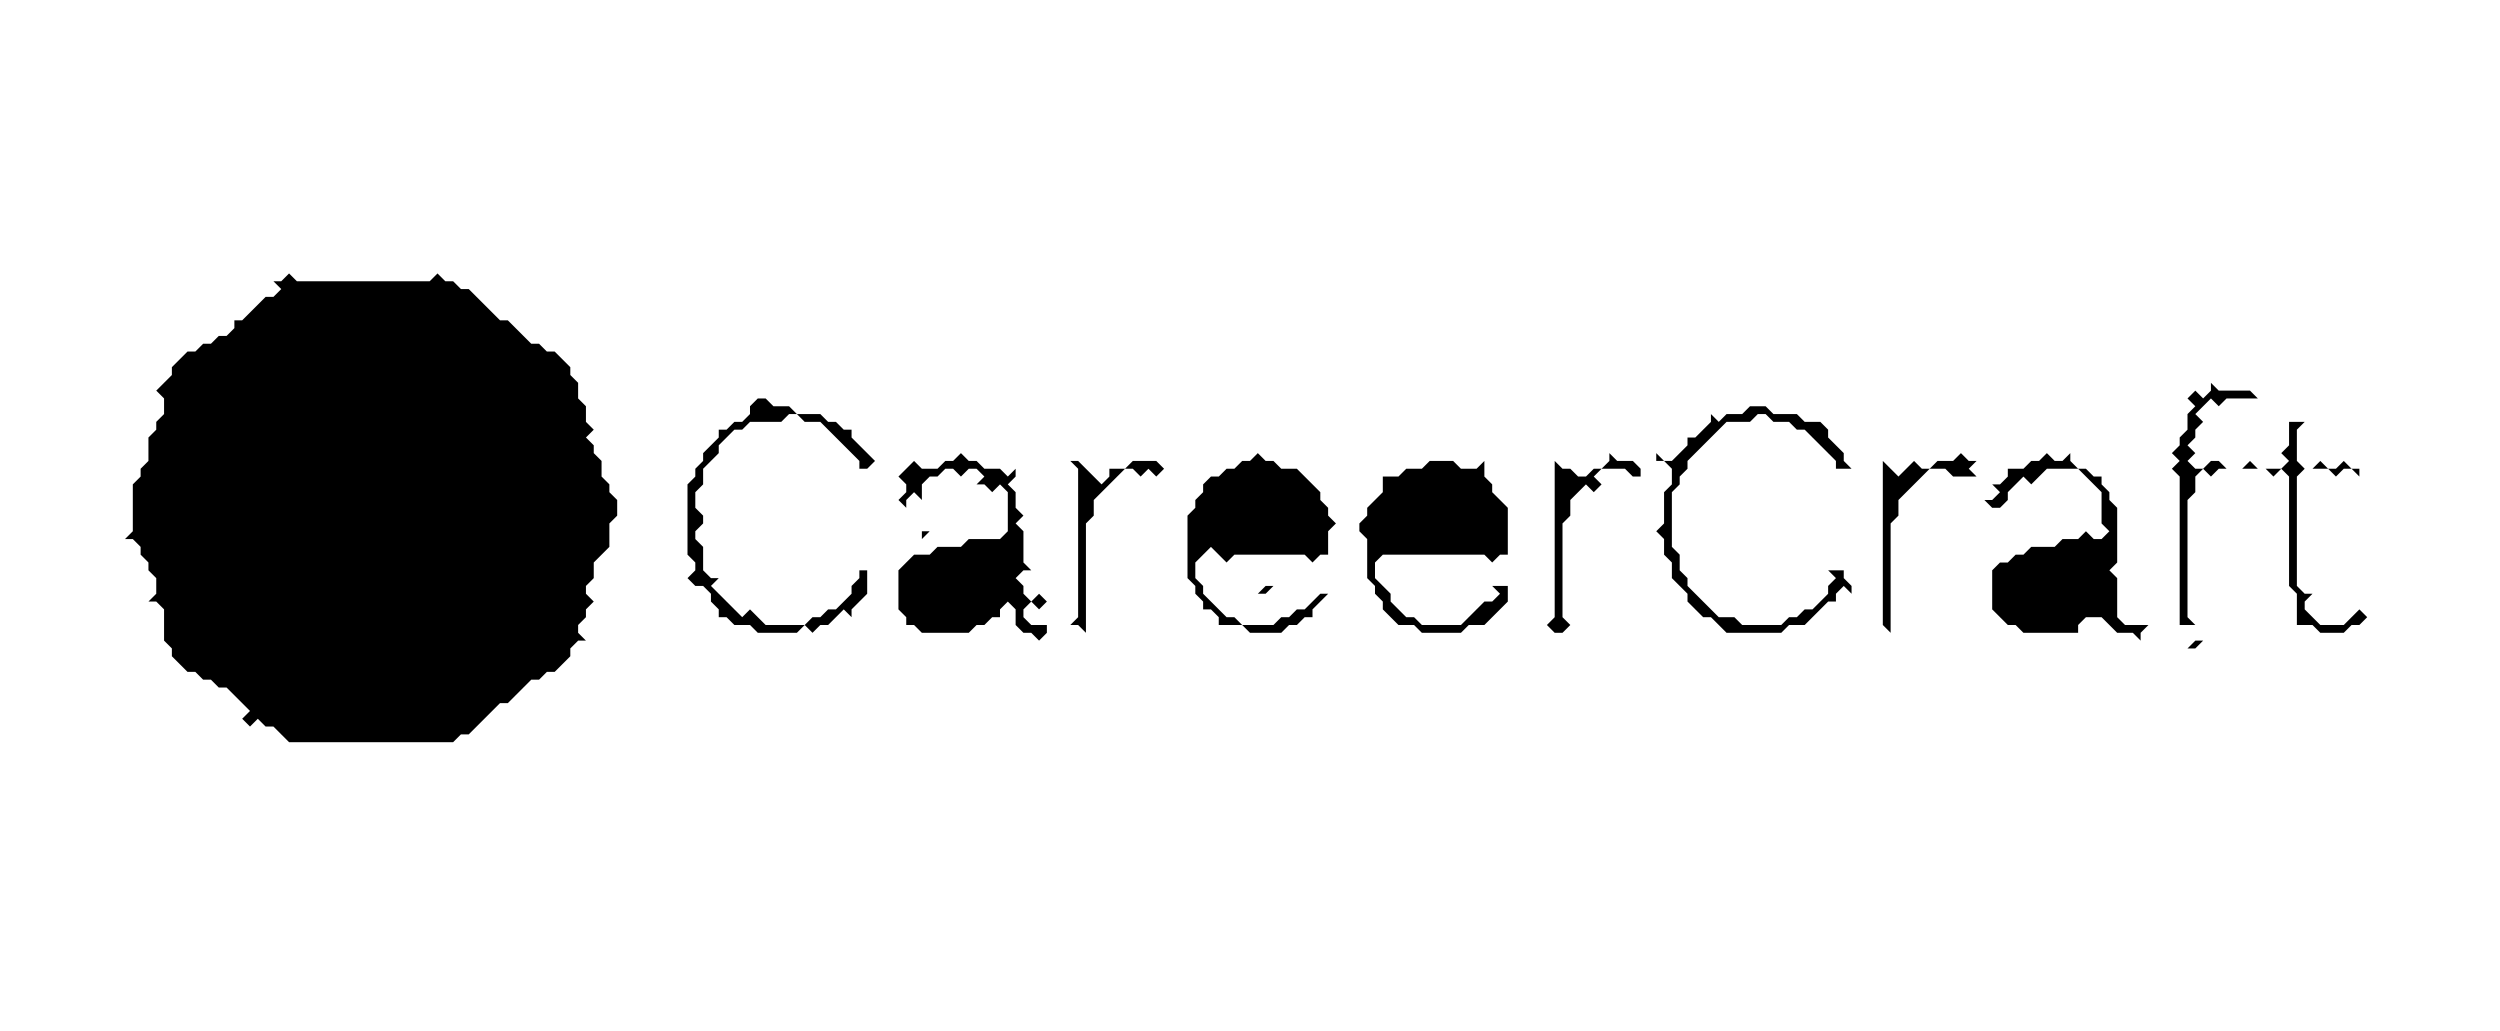 <?xml version="1.0" encoding="utf-8" ?>
<svg baseProfile="full" height="132" version="1.1" width="320" xmlns="http://www.w3.org/2000/svg" xmlns:ev="http://www.w3.org/2001/xml-events" xmlns:xlink="http://www.w3.org/1999/xlink"><defs /><path d="M24,95 Z" fill="black" /><path d="M26,94 L27,94 Z" fill="black" /><path d="M64,93 Z" fill="black" /><path d="M67,91 Z" fill="black" /><path d="M29,91 Z" fill="black" /><path d="M24,90 Z" fill="black" /><path d="M129,87 Z" fill="black" /><path d="M22,87 Z" fill="black" /><path d="M241,86 Z" fill="black" /><path d="M200,86 Z" fill="black" /><path d="M134,86 Z" fill="black" /><path d="M131,86 L132,87 Z" fill="black" /><path d="M111,86 Z" fill="black" /><path d="M283,85 Z" fill="black" /><path d="M244,85 Z" fill="black" /><path d="M165,85 Z" fill="black" /><path d="M160,85 Z" fill="black" /><path d="M142,85 Z" fill="black" /><path d="M136,85 Z" fill="black" /><path d="M103,85 Z" fill="black" /><path d="M286,84 L286,85 Z" fill="black" /><path d="M226,84 Z" fill="black" /><path d="M204,84 Z" fill="black" /><path d="M129,84 Z" fill="black" /><path d="M301,83 Z" fill="black" /><path d="M284,83 Z" fill="black" /><path d="M241,83 Z" fill="black" /><path d="M223,83 Z" fill="black" /><path d="M200,83 Z" fill="black" /><path d="M180,83 L181,83 Z" fill="black" /><path d="M158,83 Z" fill="black" /><path d="M137,83 Z" fill="black" /><path d="M104,83 Z" fill="black" /><path d="M281,82 L280,83 L281,83 L282,82 Z" fill="black" /><path d="M245,82 Z" fill="black" /><path d="M128,82 Z" fill="black" /><path d="M107,82 Z" fill="black" /><path d="M285,81 Z" fill="black" /><path d="M268,81 Z" fill="black" /><path d="M203,81 Z" fill="black" /><path d="M283,80 Z" fill="black" /><path d="M246,80 Z" fill="black" /><path d="M143,80 Z" fill="black" /><path d="M141,80 Z" fill="black" /><path d="M19,80 Z" fill="black" /><path d="M213,79 Z" fill="black" /><path d="M17,79 Z" fill="black" /><path d="M239,78 Z" fill="black" /><path d="M113,78 Z" fill="black" /><path d="M299,77 Z" fill="black" /><path d="M227,77 Z" fill="black" /><path d="M181,77 L182,77 Z" fill="black" /><path d="M301,75 L301,76 Z" fill="black" /><path d="M167,75 L166,76 L165,76 L166,76 Z" fill="black" /><path d="M104,75 Z" fill="black" /><path d="M303,74 Z" fill="black" /><path d="M196,74 L196,75 Z" fill="black" /><path d="M172,74 L173,75 Z" fill="black" /><path d="M219,73 Z" fill="black" /><path d="M182,73 L183,74 Z" fill="black" /><path d="M170,73 Z" fill="black" /><path d="M301,72 Z" fill="black" /><path d="M297,72 L296,73 L296,74 L296,73 Z" fill="black" /><path d="M239,72 L238,73 Z" fill="black" /><path d="M222,72 L223,73 L222,74 L223,75 L222,76 L223,75 L222,74 L223,73 Z" fill="black" /><path d="M217,72 Z" fill="black" /><path d="M108,72 L106,74 Z" fill="black" /><path d="M210,71 Z" fill="black" /><path d="M173,71 L173,72 Z" fill="black" /><path d="M256,70 Z" fill="black" /><path d="M172,69 Z" fill="black" /><path d="M94,69 Z" fill="black" /><path d="M135,68 L133,70 L134,69 L135,70 L134,69 Z" fill="black" /><path d="M266,66 Z" fill="black" /><path d="M246,66 Z" fill="black" /><path d="M196,65 L197,65 Z" fill="black" /><path d="M133,65 L134,66 Z" fill="black" /><path d="M113,65 Z" fill="black" /><path d="M91,64 Z" fill="black" /><path d="M301,63 Z" fill="black" /><path d="M291,63 Z" fill="black" /><path d="M252,63 Z" fill="black" /><path d="M147,63 Z" fill="black" /><path d="M296,62 Z" fill="black" /><path d="M238,62 Z" fill="black" /><path d="M221,62 L222,63 Z" fill="black" /><path d="M218,62 L217,63 Z" fill="black" /><path d="M151,62 Z" fill="black" /><path d="M136,62 Z" fill="black" /><path d="M132,62 Z" fill="black" /><path d="M111,62 L110,63 L111,62 L112,62 Z" fill="black" /><path d="M92,62 Z" fill="black" /><path d="M212,61 Z" fill="black" /><path d="M134,61 Z" fill="black" /><path d="M255,60 Z" fill="black" /><path d="M222,60 Z" fill="black" /><path d="M152,60 Z" fill="black" /><path d="M183,59 L182,60 L180,60 L179,61 L177,61 L177,63 L175,65 L173,63 L175,65 L175,66 L174,67 L174,68 L175,69 L175,74 L176,75 L176,76 L177,77 L177,78 L179,80 L181,80 L182,81 L187,81 L188,80 L190,80 L193,77 L193,75 L191,75 L190,74 L192,76 L191,77 L190,77 L187,80 L182,80 L181,79 L180,79 L178,77 L178,76 L179,75 L178,76 L176,74 L176,72 L177,71 L190,71 L191,72 L192,71 L193,71 L194,72 L193,73 L194,72 L193,71 L193,65 L191,63 L191,62 L190,61 L190,59 L189,60 L187,60 L186,59 Z" fill="black" /><path d="M169,59 Z" fill="black" /><path d="M137,59 L136,60 L137,59 L138,60 L138,79 L137,80 L138,80 L140,82 L139,81 L139,67 L140,66 L140,64 L144,60 L145,60 L146,61 L147,60 L148,61 L149,60 L148,59 L145,59 L144,60 L142,60 L142,61 L141,62 L139,60 L140,59 L139,60 L138,59 Z" fill="black" /><path d="M107,59 Z" fill="black" /><path d="M271,58 L270,59 Z" fill="black" /><path d="M258,58 Z" fill="black" /><path d="M251,58 L250,59 L248,59 L247,60 L246,60 L245,59 L243,61 L241,59 L241,80 L242,81 L242,67 L243,66 L243,64 L247,60 L249,60 L250,61 L253,61 L252,60 L253,59 L252,59 Z" fill="black" /><path d="M206,58 L206,59 L205,60 L204,60 L203,59 L204,60 L203,61 L202,61 L201,60 L200,60 L199,59 L199,79 L198,80 L199,81 L200,81 L201,80 L200,79 L200,67 L201,66 L201,64 L203,62 L204,63 L205,62 L204,61 L205,60 L208,60 L209,61 L210,61 L210,60 L209,59 L207,59 Z" fill="black" /><path d="M177,58 L176,59 Z" fill="black" /><path d="M161,58 L160,59 L159,59 L158,60 L157,60 L156,59 L157,60 L156,61 L155,61 L154,60 L155,61 L154,62 L154,63 L153,64 L153,65 L152,66 L152,74 L153,75 L153,76 L154,77 L154,78 L155,78 L156,79 L156,80 L159,80 L160,81 L164,81 L165,80 L166,80 L167,79 L168,79 L168,78 L169,77 L170,78 L169,77 L170,76 L171,76 L173,78 L171,76 L169,76 L167,78 L166,78 L165,79 L164,79 L163,78 L164,79 L163,80 L159,80 L158,79 L161,76 L162,76 L164,74 L163,75 L162,75 L158,79 L157,79 L154,76 L154,75 L153,74 L153,72 L155,70 L159,74 L160,74 L159,74 L157,72 L158,71 L167,71 L168,72 L169,71 L170,71 L170,68 L171,67 L170,66 L170,65 L171,64 L172,65 L171,64 L170,65 L169,64 L169,63 L166,60 L164,60 L163,59 L162,59 Z" fill="black" /><path d="M296,57 Z" fill="black" /><path d="M286,57 Z" fill="black" /><path d="M266,57 L264,59 L263,59 L262,58 L261,59 L260,59 L259,60 L257,60 L257,61 L256,62 L255,62 L256,63 L255,64 L254,64 L255,65 L256,65 L257,66 L256,65 L257,64 L257,63 L259,61 L261,63 L261,64 L261,63 L260,62 L262,60 L266,60 L267,61 L266,62 L267,61 L269,63 L269,67 L270,68 L269,69 L268,69 L267,68 L266,69 L264,69 L263,70 L260,70 L259,71 L258,71 L257,72 L256,72 L255,73 L255,78 L257,80 L258,80 L259,81 L266,81 L266,80 L267,79 L269,79 L271,81 L273,81 L274,82 L274,81 L275,80 L272,80 L271,79 L271,74 L270,73 L271,72 L271,65 L270,64 L270,63 L271,62 L270,63 L269,62 L269,61 L268,61 L267,60 L266,60 L265,59 L265,58 Z" fill="black" /><path d="M222,57 Z" fill="black" /><path d="M204,57 Z" fill="black" /><path d="M185,57 L186,57 Z" fill="black" /><path d="M182,57 Z" fill="black" /><path d="M179,57 L180,58 Z" fill="black" /><path d="M158,57 Z" fill="black" /><path d="M136,57 Z" fill="black" /><path d="M121,57 Z" fill="black" /><path d="M118,57 Z" fill="black" /><path d="M115,57 Z" fill="black" /><path d="M301,56 Z" fill="black" /><path d="M298,56 Z" fill="black" /><path d="M291,56 Z" fill="black" /><path d="M268,56 L269,57 Z" fill="black" /><path d="M264,56 Z" fill="black" /><path d="M257,56 Z" fill="black" /><path d="M241,56 L242,57 Z" fill="black" /><path d="M211,56 L210,57 Z" fill="black" /><path d="M190,56 Z" fill="black" /><path d="M166,56 Z" fill="black" /><path d="M163,56 Z" fill="black" /><path d="M142,56 Z" fill="black" /><path d="M138,56 L139,57 Z" fill="black" /><path d="M134,56 Z" fill="black" /><path d="M131,56 L130,57 L130,58 L131,59 L129,61 L128,60 L126,60 L125,59 L124,59 L123,58 L122,59 L121,59 L120,60 L118,60 L117,59 L116,60 L115,59 L116,60 L115,61 L116,62 L116,63 L115,64 L117,66 L117,67 L118,68 L118,69 L119,68 L118,68 L117,67 L117,66 L116,65 L116,64 L117,63 L118,64 L118,62 L119,61 L120,61 L121,60 L122,60 L123,61 L122,62 L124,60 L125,60 L126,61 L125,62 L126,62 L127,63 L128,62 L129,63 L129,68 L128,69 L124,69 L123,70 L120,70 L119,71 L117,71 L115,73 L115,78 L116,79 L116,80 L117,80 L118,81 L124,81 L125,80 L126,80 L127,79 L128,79 L128,78 L129,77 L130,78 L130,80 L131,81 L132,81 L133,82 L134,81 L134,80 L135,79 L134,80 L132,80 L131,79 L131,78 L132,77 L133,78 L134,77 L133,76 L133,75 L133,76 L132,77 L131,76 L131,75 L130,74 L131,73 L132,73 L131,72 L131,68 L130,67 L131,66 L130,65 L130,63 L129,62 L130,61 L130,60 L131,59 L132,60 L130,58 L130,57 L131,56 L134,59 Z" fill="black" /><path d="M284,55 Z" fill="black" /><path d="M111,55 Z" fill="black" /><path d="M288,53 L286,55 Z" fill="black" /><path d="M295,52 Z" fill="black" /><path d="M224,52 L223,53 L221,53 L220,54 L219,53 L219,54 L217,56 L216,56 L216,57 L214,59 L213,59 L212,58 L212,59 L213,59 L214,60 L214,62 L213,63 L213,67 L212,68 L213,69 L213,71 L214,72 L214,74 L216,76 L216,77 L218,79 L219,79 L221,81 L228,81 L229,80 L231,80 L234,77 L235,77 L236,78 L235,79 L236,78 L237,78 L236,78 L235,77 L235,76 L236,75 L237,76 L237,75 L236,74 L236,73 L233,73 L234,73 L235,74 L234,75 L234,76 L232,78 L231,78 L230,79 L229,79 L228,80 L223,80 L222,79 L223,78 L222,79 L220,79 L216,75 L216,74 L215,73 L215,71 L214,70 L214,63 L215,62 L215,61 L216,60 L216,59 L217,58 L218,59 L219,59 L218,59 L217,58 L221,54 L224,54 L225,53 L226,53 L227,54 L229,54 L230,55 L231,55 L234,58 L233,59 L234,58 L235,59 L235,60 L234,61 L235,60 L237,60 L236,59 L236,58 L237,57 L236,58 L234,56 L234,55 L233,54 L231,54 L230,53 L227,53 L226,52 Z" fill="black" /><path d="M217,52 Z" fill="black" /><path d="M292,51 L293,52 Z" fill="black" /><path d="M108,51 Z" fill="black" /><path d="M95,51 L96,52 L96,53 L95,54 L94,54 L93,53 L94,54 L93,55 L92,55 L91,54 L90,54 L91,54 L92,55 L92,56 L91,57 L90,56 L91,57 L90,58 L90,59 L89,60 L89,61 L88,62 L88,71 L89,72 L89,73 L88,74 L89,75 L90,75 L91,76 L91,77 L90,78 L91,77 L92,78 L92,79 L93,79 L94,80 L96,80 L97,81 L102,81 L103,80 L104,81 L105,80 L106,80 L108,78 L109,79 L109,78 L110,77 L111,78 L110,77 L111,76 L111,73 L110,73 L110,74 L109,75 L109,76 L107,78 L106,78 L105,77 L106,78 L105,79 L104,79 L103,80 L98,80 L96,78 L95,79 L91,75 L92,74 L91,74 L90,73 L90,70 L89,69 L89,68 L90,67 L90,66 L89,65 L89,63 L90,62 L90,60 L92,58 L93,59 L92,58 L92,57 L93,56 L94,57 L93,56 L94,55 L95,55 L96,54 L100,54 L101,53 L102,53 L103,54 L105,54 L110,59 L110,60 L108,62 L110,60 L111,60 L113,58 L112,59 L109,56 L109,55 L108,55 L107,54 L108,53 L107,54 L106,54 L105,53 L102,53 L101,52 L99,52 L98,51 L97,51 L96,52 Z" fill="black" /><path d="M88,51 Z" fill="black" /><path d="M294,50 Z" fill="black" /><path d="M219,50 Z" fill="black" /><path d="M216,50 Z" fill="black" /><path d="M90,50 Z" fill="black" /><path d="M96,49 Z" fill="black" /><path d="M284,48 L283,49 L283,50 L282,51 L281,50 L280,51 L281,52 L280,53 L280,55 L279,56 L279,57 L278,58 L279,59 L278,60 L275,60 L278,60 L279,61 L279,80 L281,80 L280,79 L280,64 L281,63 L281,61 L282,60 L283,61 L284,60 L290,60 L291,61 L292,60 L293,61 L293,75 L294,76 L294,80 L296,80 L297,81 L300,81 L301,80 L302,80 L303,79 L302,78 L300,80 L297,80 L295,78 L295,77 L296,76 L295,76 L294,75 L294,61 L295,60 L298,60 L299,61 L300,60 L301,60 L302,61 L302,60 L303,59 L302,58 L303,57 L302,58 L303,59 L302,60 L301,60 L300,59 L299,60 L298,60 L297,59 L296,60 L295,60 L294,59 L294,55 L295,54 L293,54 L293,57 L292,58 L293,59 L292,60 L289,60 L288,59 L289,58 L288,57 L289,58 L287,60 L285,60 L284,59 L283,59 L282,60 L281,60 L280,59 L281,58 L280,57 L281,56 L281,55 L282,54 L281,53 L283,51 L284,52 L284,53 L284,52 L285,51 L289,51 L290,52 L289,51 L290,50 L289,51 L288,50 L284,50 L283,49 Z" fill="black" /><path d="M217,48 Z" fill="black" /><path d="M89,48 L88,49 Z" fill="black" /><path d="M19,48 Z" fill="black" /><path d="M63,35 Z" fill="black" /><path d="M37,35 L36,36 L35,36 L36,37 L35,38 L34,38 L33,37 L34,38 L31,41 L30,41 L30,42 L29,43 L28,43 L27,44 L26,44 L25,43 L26,44 L25,45 L24,45 L22,47 L22,48 L20,50 L21,51 L21,53 L20,54 L20,55 L19,56 L19,59 L18,60 L17,59 L18,60 L18,61 L17,62 L17,68 L16,69 L17,69 L18,70 L18,71 L19,72 L19,73 L20,74 L20,76 L19,77 L20,77 L21,78 L21,82 L22,83 L22,84 L24,86 L25,86 L26,87 L27,87 L28,88 L27,89 L28,88 L29,88 L32,91 L31,92 L32,93 L33,92 L34,93 L35,93 L37,95 L58,95 L59,94 L60,94 L64,90 L65,90 L68,87 L69,87 L70,86 L71,86 L73,84 L74,85 L74,86 L74,85 L73,84 L73,83 L74,82 L75,82 L74,81 L74,80 L75,79 L76,80 L75,79 L75,78 L76,77 L75,76 L75,75 L76,74 L76,72 L78,70 L78,67 L79,66 L79,64 L78,63 L78,62 L77,61 L77,59 L78,58 L77,59 L76,58 L76,57 L75,56 L76,55 L75,54 L75,52 L74,51 L74,49 L73,48 L73,47 L71,45 L70,45 L69,44 L68,44 L65,41 L64,41 L60,37 L61,36 L60,37 L59,37 L58,36 L59,35 L58,36 L57,36 L56,35 L55,36 L38,36 Z" fill="black" /><path d="M61,34 Z" fill="black" /><path d="M34,34 Z" fill="black" /><path d="M63,33 Z" fill="black" /><path d="M34,32 Z" fill="black" /></svg>